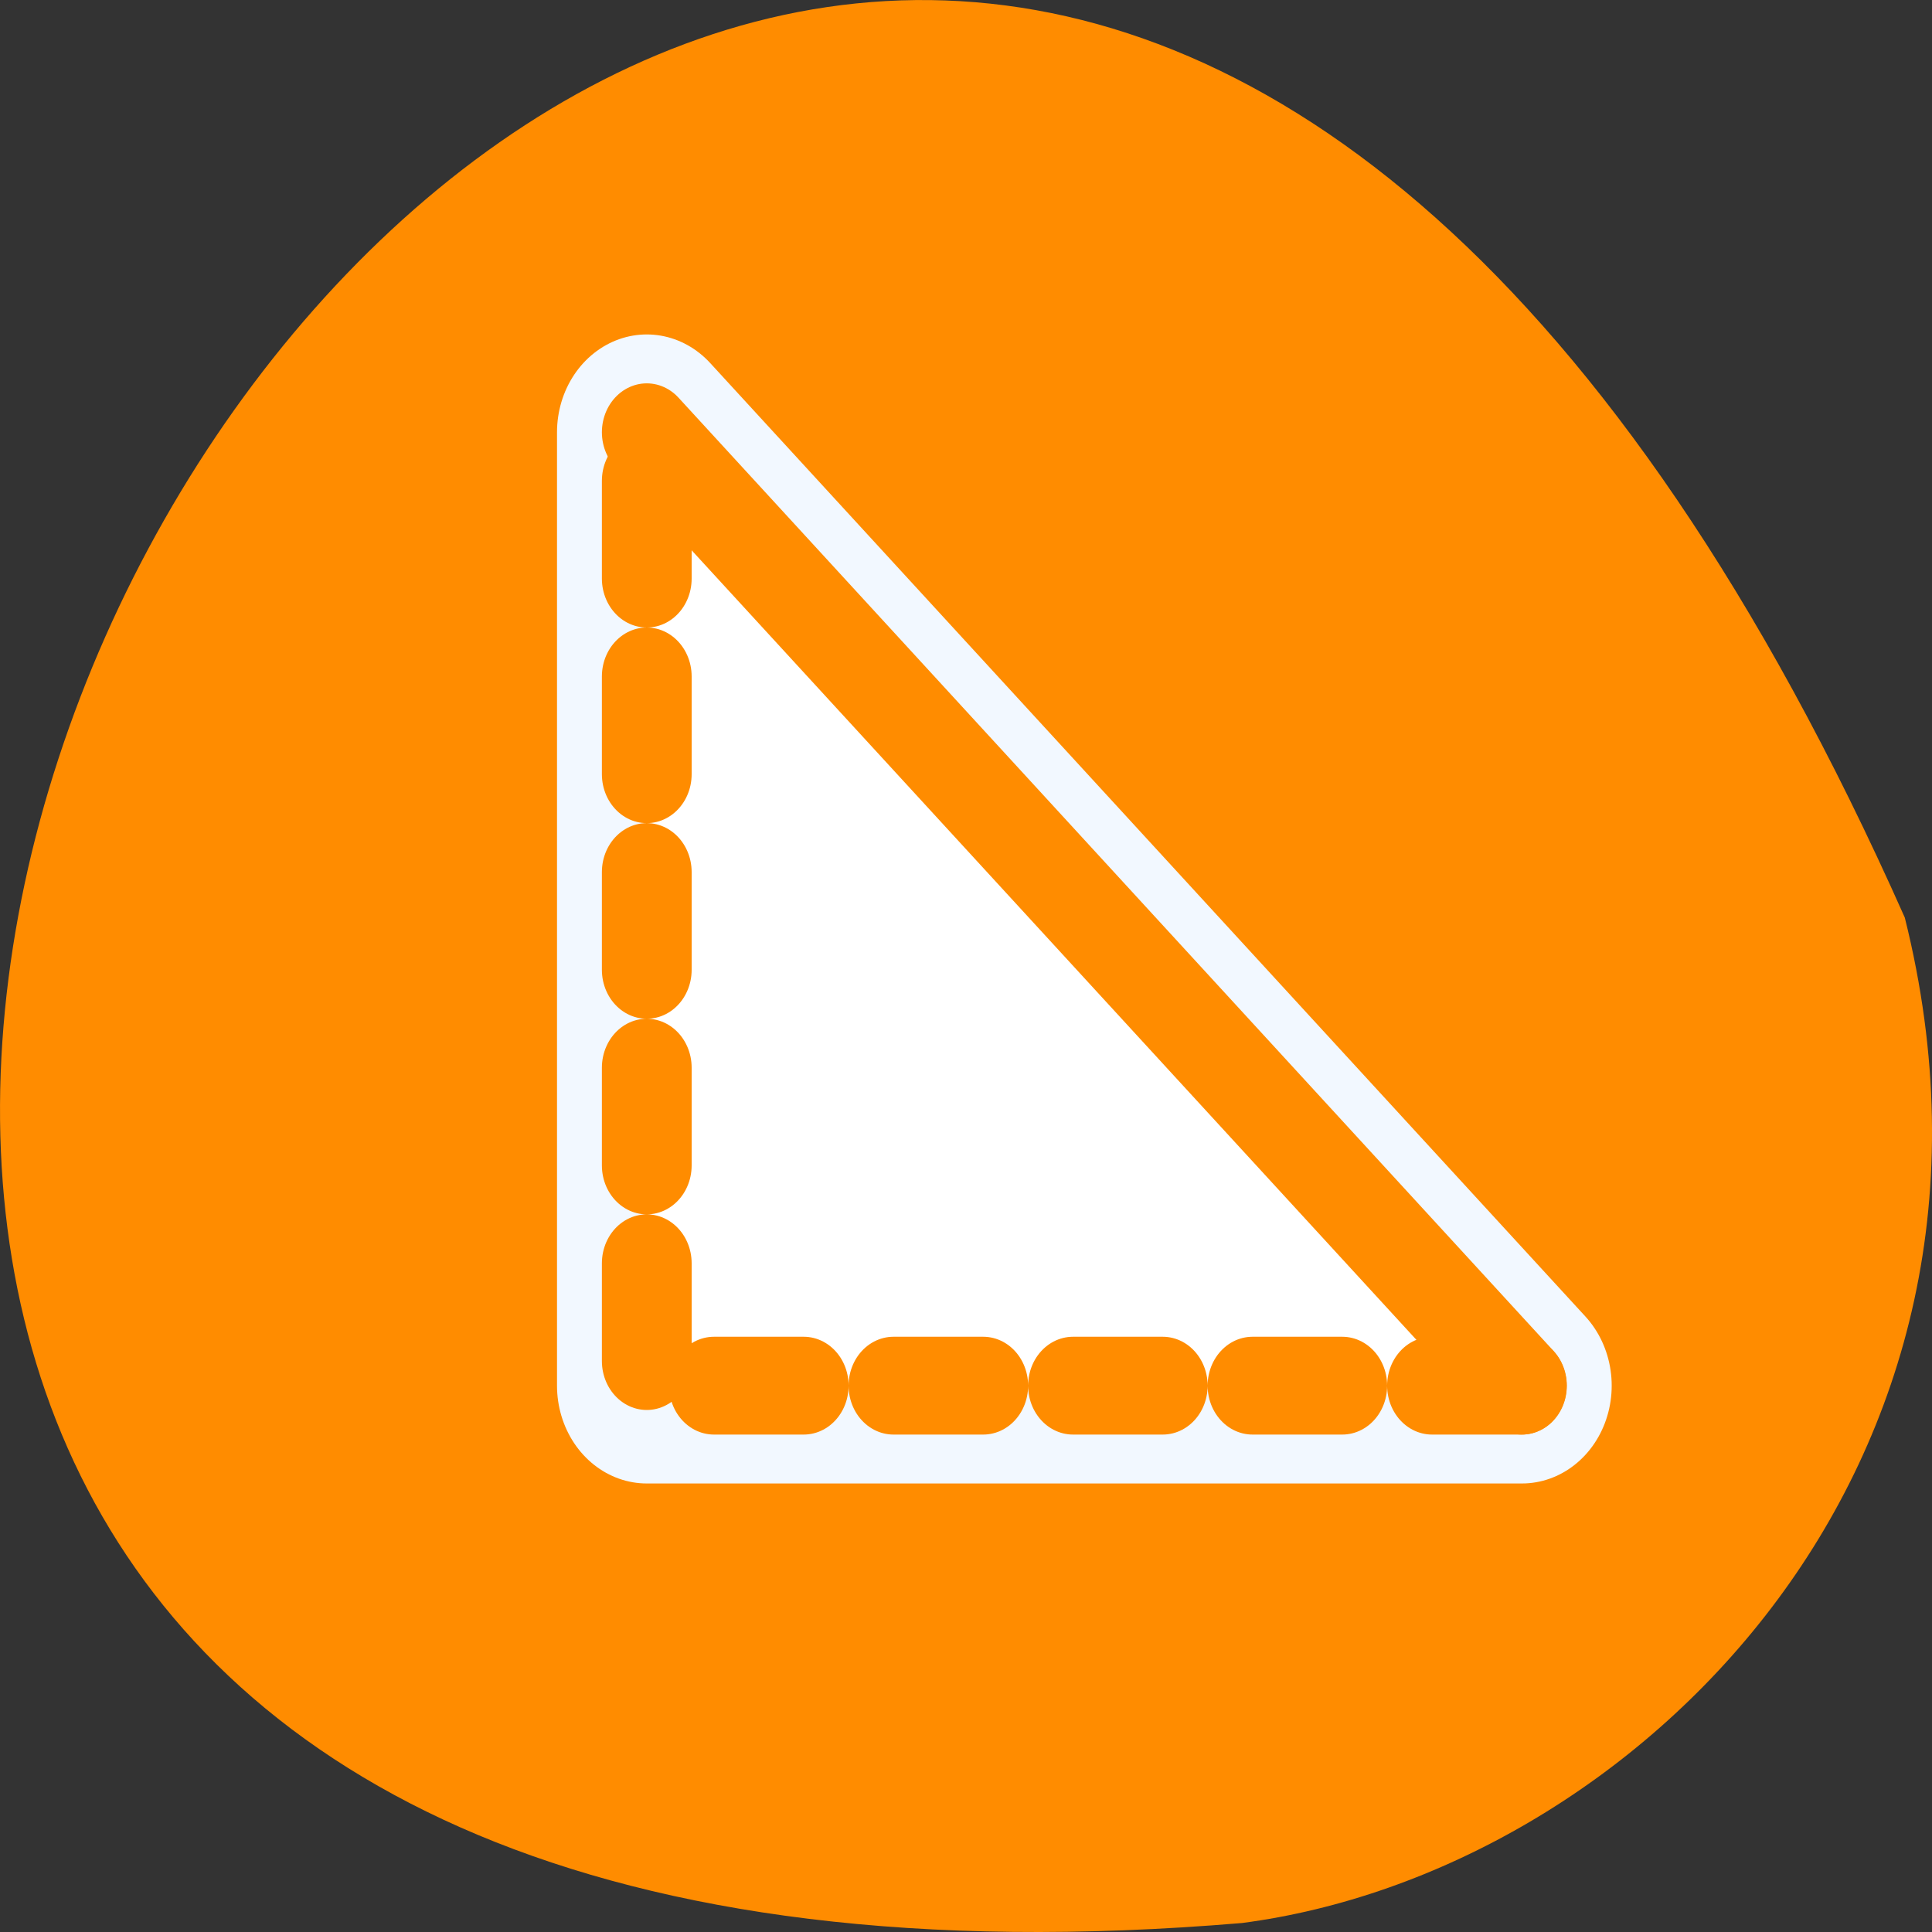 
<svg xmlns="http://www.w3.org/2000/svg" xmlns:xlink="http://www.w3.org/1999/xlink" width="48px" height="48px" viewBox="0 0 48 48" version="1.1">
<rect x="0" y="0" width="48" height="48" fill="#333333" stroke="none"/>
<g id="surface1">
<path style=" stroke:none;fill-rule:nonzero;fill:rgb(100%,54.902%,0%);fill-opacity:1;" d="M 47.324 22.797 C 18.402 -42.27 -33.582 53.191 30.855 47.777 C 40.559 46.512 50.746 36.484 47.324 22.797 Z M 47.324 22.797 "/>
<path style="fill:none;stroke-width:10;stroke-linecap:round;stroke-linejoin:round;stroke:rgb(94.902%,97.255%,100%);stroke-opacity:1;stroke-miterlimit:4;" d="M 5.625 5.63 L 54.377 54.369 L 5.625 54.369 Z M 5.625 5.63 " transform="matrix(0.446,0,0,0.486,13.56,8.003)"/>
<path style="fill-rule:nonzero;fill:rgb(100%,100%,100%);fill-opacity:1;stroke-width:5;stroke-linecap:round;stroke-linejoin:round;stroke:rgb(100%,54.902%,0%);stroke-opacity:1;stroke-dasharray:5,5;stroke-miterlimit:4;" d="M 54.368 54.369 L 5.625 54.369 L 5.625 5.622 " transform="matrix(0.446,0,0,0.486,13.56,8.003)"/>
<path style="fill-rule:nonzero;fill:rgb(54.51%,54.51%,54.51%);fill-opacity:1;stroke-width:5;stroke-linecap:round;stroke-linejoin:round;stroke:rgb(100%,54.902%,0%);stroke-opacity:1;stroke-miterlimit:4;" d="M 5.625 5.63 L 54.377 54.369 " transform="matrix(0.446,0,0,0.486,13.56,8.003)"/>
</g>
</svg>
